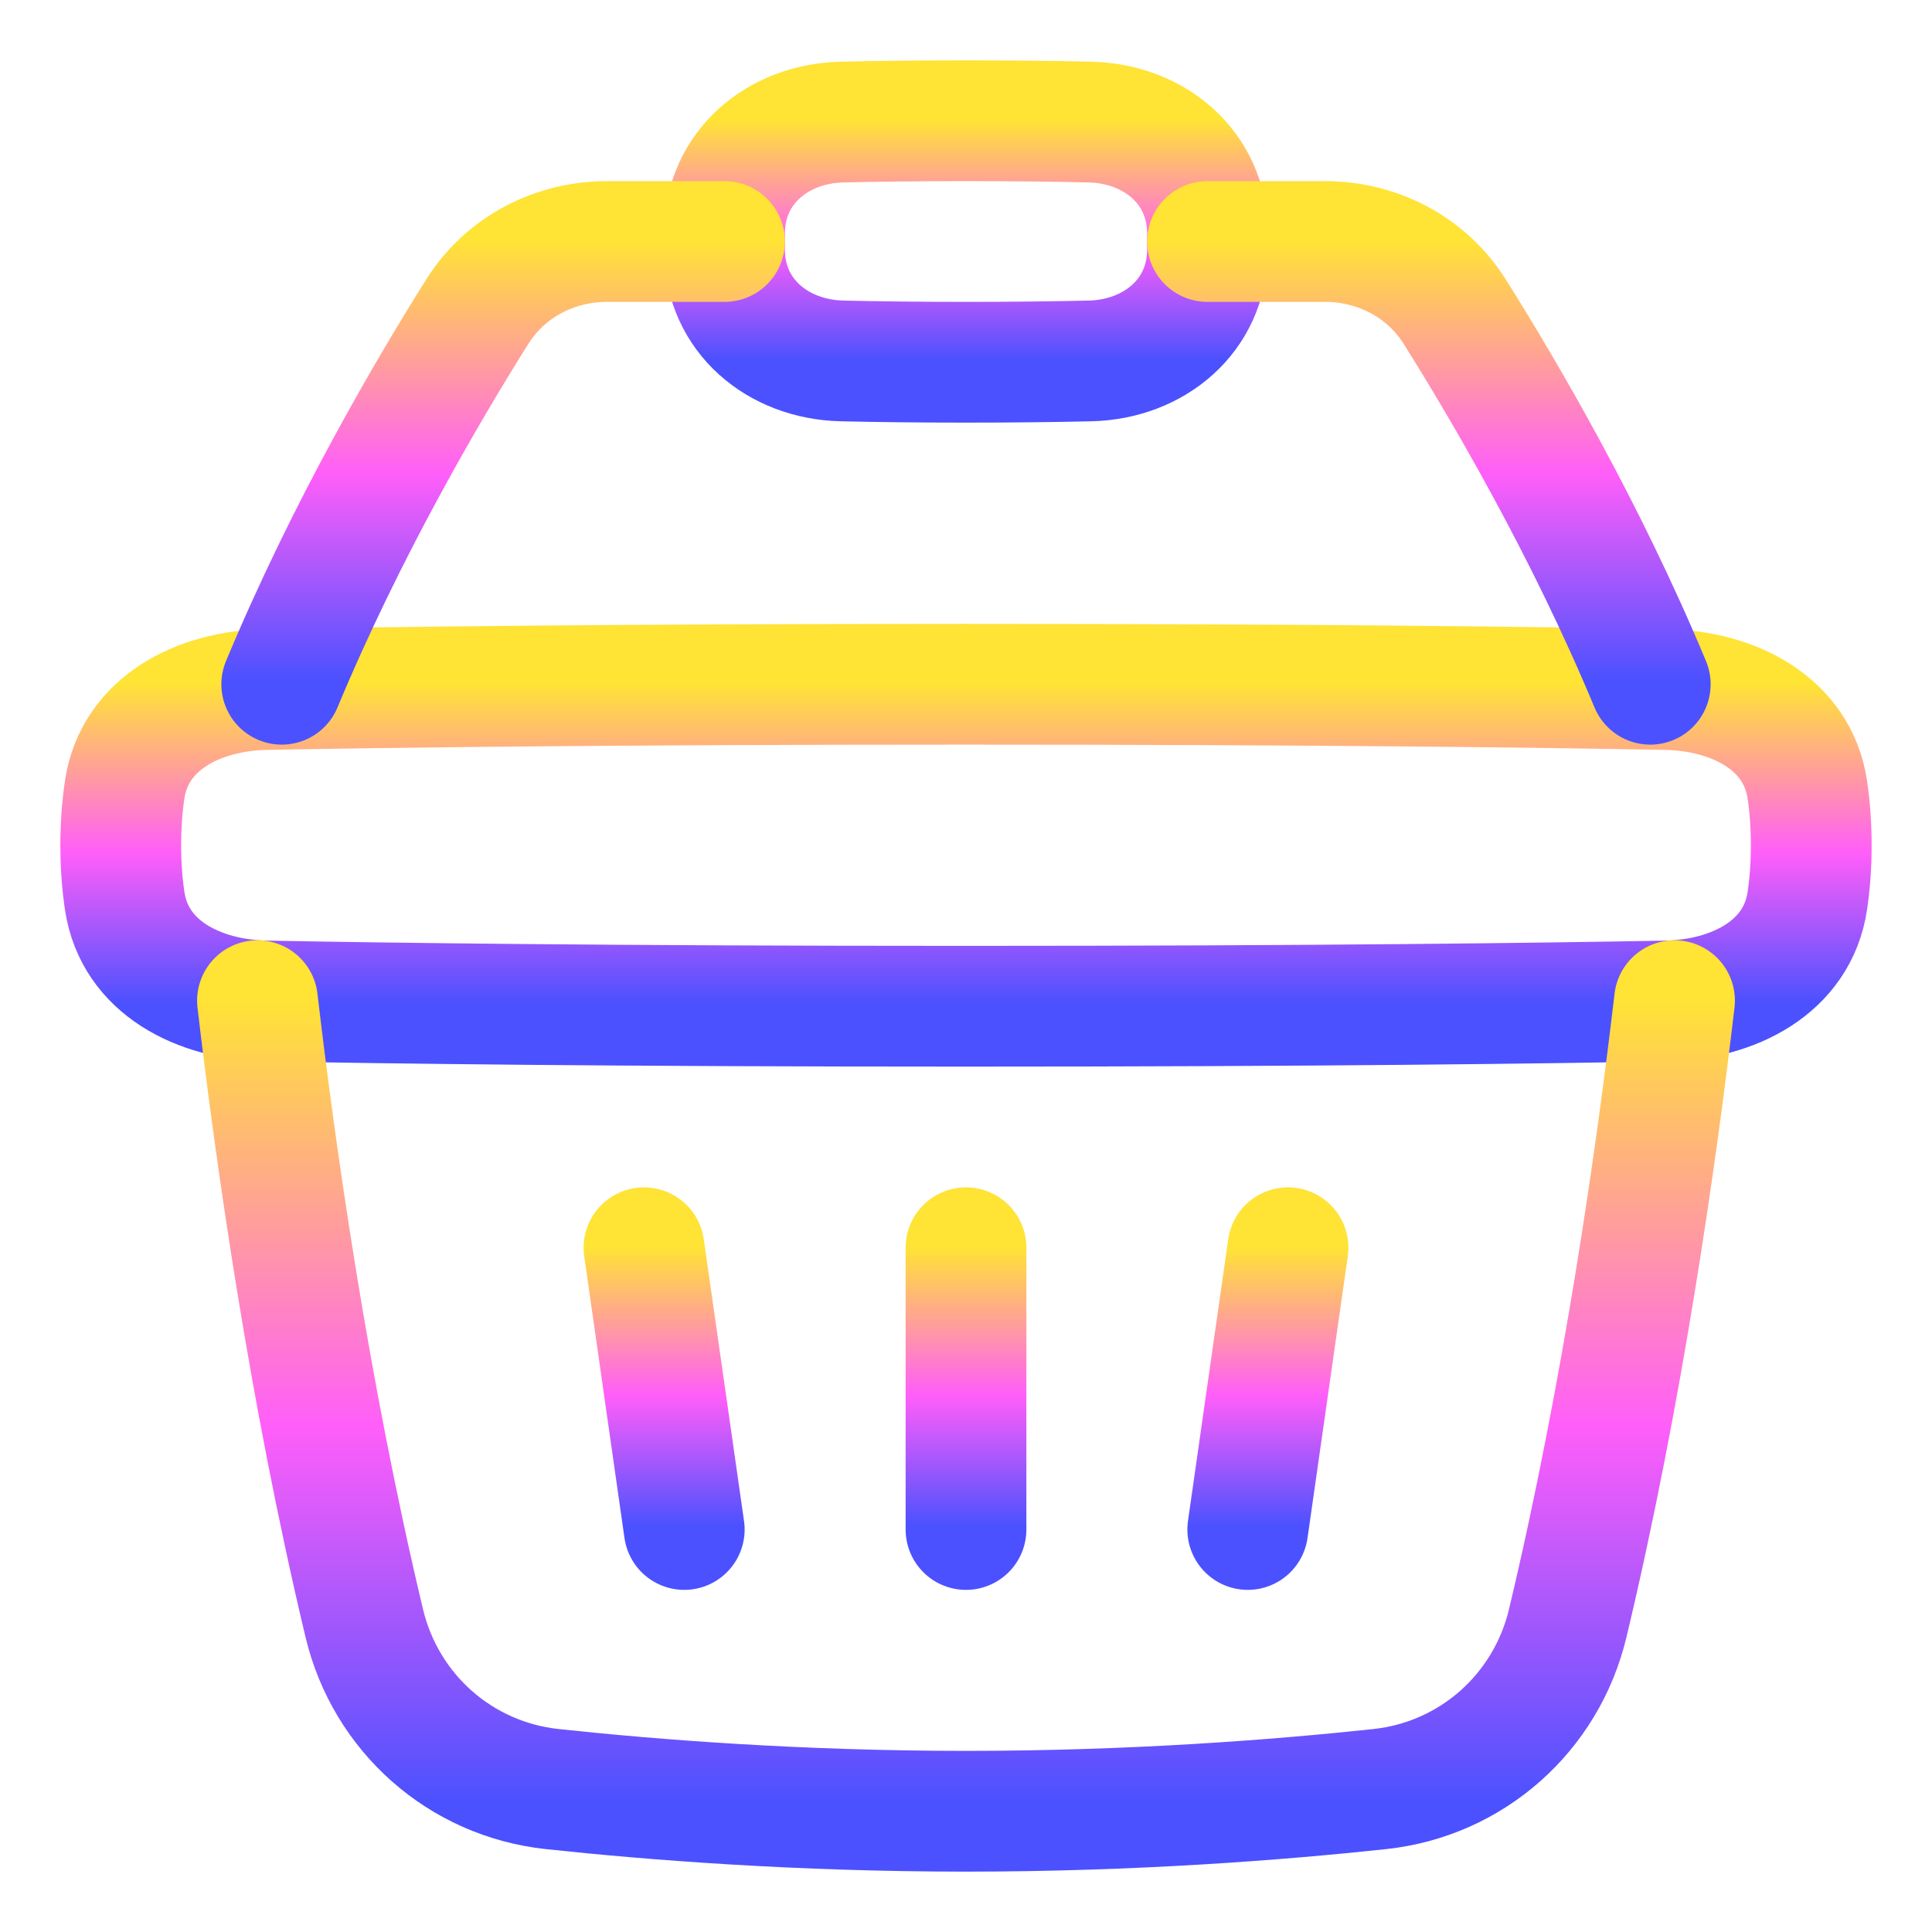 <svg width="48" height="48" viewBox="0 0 48 48" fill="none" xmlns="http://www.w3.org/2000/svg">
<path d="M3.099 22.39C3.347 24.035 4.943 24.838 6.607 24.869C9.587 24.925 15.221 25 24 25C32.779 25 38.413 24.925 41.393 24.869C43.057 24.838 44.653 24.035 44.901 22.39C44.962 21.983 45 21.52 45 21C45 20.48 44.962 20.017 44.901 19.61C44.653 17.965 43.057 17.162 41.393 17.131C38.413 17.075 32.779 17 24 17C15.221 17 9.587 17.075 6.607 17.131C4.943 17.162 3.347 17.965 3.099 19.61C3.038 20.017 3 20.48 3 21C3 21.52 3.038 21.983 3.099 22.39Z" stroke="url(#paint0_linear_294_199)" stroke-width="3" stroke-linecap="round" stroke-linejoin="round"/>
<path d="M6.397 24.861C6.834 28.593 7.665 34.52 9.049 40.323C9.582 42.558 11.436 44.203 13.72 44.449C16.236 44.719 19.849 45 24 45C28.151 45 31.764 44.719 34.28 44.449C36.564 44.203 38.418 42.558 38.951 40.323C40.335 34.52 41.166 28.593 41.603 24.861" stroke="url(#paint1_linear_294_199)" stroke-width="3" stroke-linecap="round" stroke-linejoin="round"/>
<path d="M29.999 6.242C29.98 7.842 28.679 8.93 27.08 8.967C26.262 8.986 25.241 9 24 9C22.759 9 21.738 8.986 20.92 8.967C19.321 8.93 18.02 7.842 18.001 6.242C18 6.164 18 6.083 18 6C18 5.917 18 5.836 18.001 5.758C18.02 4.158 19.321 3.07 20.92 3.033C21.738 3.014 22.759 3 24 3C25.241 3 26.262 3.014 27.08 3.033C28.679 3.07 29.98 4.158 29.999 5.758C30 5.836 30 5.917 30 6C30 6.083 30 6.164 29.999 6.242Z" stroke="url(#paint2_linear_294_199)" stroke-width="3" stroke-linecap="round" stroke-linejoin="round"/>
<path d="M16 31L17 38" stroke="url(#paint3_linear_294_199)" stroke-width="3" stroke-linecap="round" stroke-linejoin="round"/>
<path d="M32 31L31 38" stroke="url(#paint4_linear_294_199)" stroke-width="3" stroke-linecap="round" stroke-linejoin="round"/>
<path d="M24 31V38" stroke="url(#paint5_linear_294_199)" stroke-width="3" stroke-linecap="round" stroke-linejoin="round"/>
<path d="M18 6H15.083C13.777 6 12.555 6.635 11.86 7.739C10.622 9.709 8.605 13.148 7 17" stroke="url(#paint6_linear_294_199)" stroke-width="3" stroke-linecap="round" stroke-linejoin="round"/>
<path d="M30 6H32.917C34.223 6 35.445 6.635 36.14 7.739C37.378 9.709 39.395 13.148 41 17" stroke="url(#paint7_linear_294_199)" stroke-width="3" stroke-linecap="round" stroke-linejoin="round"/>
<defs>
<linearGradient id="paint0_linear_294_199" x1="24" y1="17" x2="24" y2="25" gradientUnits="userSpaceOnUse">
<stop stop-color="#FFE335"/>
<stop offset="0.525" stop-color="#FF5EF9"/>
<stop offset="0.99" stop-color="#4B51FF"/>
</linearGradient>
<linearGradient id="paint1_linear_294_199" x1="24" y1="24.861" x2="24" y2="45" gradientUnits="userSpaceOnUse">
<stop stop-color="#FFE335"/>
<stop offset="0.525" stop-color="#FF5EF9"/>
<stop offset="0.99" stop-color="#4B51FF"/>
</linearGradient>
<linearGradient id="paint2_linear_294_199" x1="24" y1="3" x2="24" y2="9" gradientUnits="userSpaceOnUse">
<stop stop-color="#FFE335"/>
<stop offset="0.525" stop-color="#FF5EF9"/>
<stop offset="0.99" stop-color="#4B51FF"/>
</linearGradient>
<linearGradient id="paint3_linear_294_199" x1="16.5" y1="31" x2="16.5" y2="38" gradientUnits="userSpaceOnUse">
<stop stop-color="#FFE335"/>
<stop offset="0.525" stop-color="#FF5EF9"/>
<stop offset="0.99" stop-color="#4B51FF"/>
</linearGradient>
<linearGradient id="paint4_linear_294_199" x1="31.5" y1="31" x2="31.5" y2="38" gradientUnits="userSpaceOnUse">
<stop stop-color="#FFE335"/>
<stop offset="0.525" stop-color="#FF5EF9"/>
<stop offset="0.99" stop-color="#4B51FF"/>
</linearGradient>
<linearGradient id="paint5_linear_294_199" x1="24.5" y1="31" x2="24.5" y2="38" gradientUnits="userSpaceOnUse">
<stop stop-color="#FFE335"/>
<stop offset="0.525" stop-color="#FF5EF9"/>
<stop offset="0.99" stop-color="#4B51FF"/>
</linearGradient>
<linearGradient id="paint6_linear_294_199" x1="12.5" y1="6" x2="12.5" y2="17" gradientUnits="userSpaceOnUse">
<stop stop-color="#FFE335"/>
<stop offset="0.525" stop-color="#FF5EF9"/>
<stop offset="0.99" stop-color="#4B51FF"/>
</linearGradient>
<linearGradient id="paint7_linear_294_199" x1="35.5" y1="6" x2="35.5" y2="17" gradientUnits="userSpaceOnUse">
<stop stop-color="#FFE335"/>
<stop offset="0.525" stop-color="#FF5EF9"/>
<stop offset="0.99" stop-color="#4B51FF"/>
</linearGradient>
</defs>
</svg>
